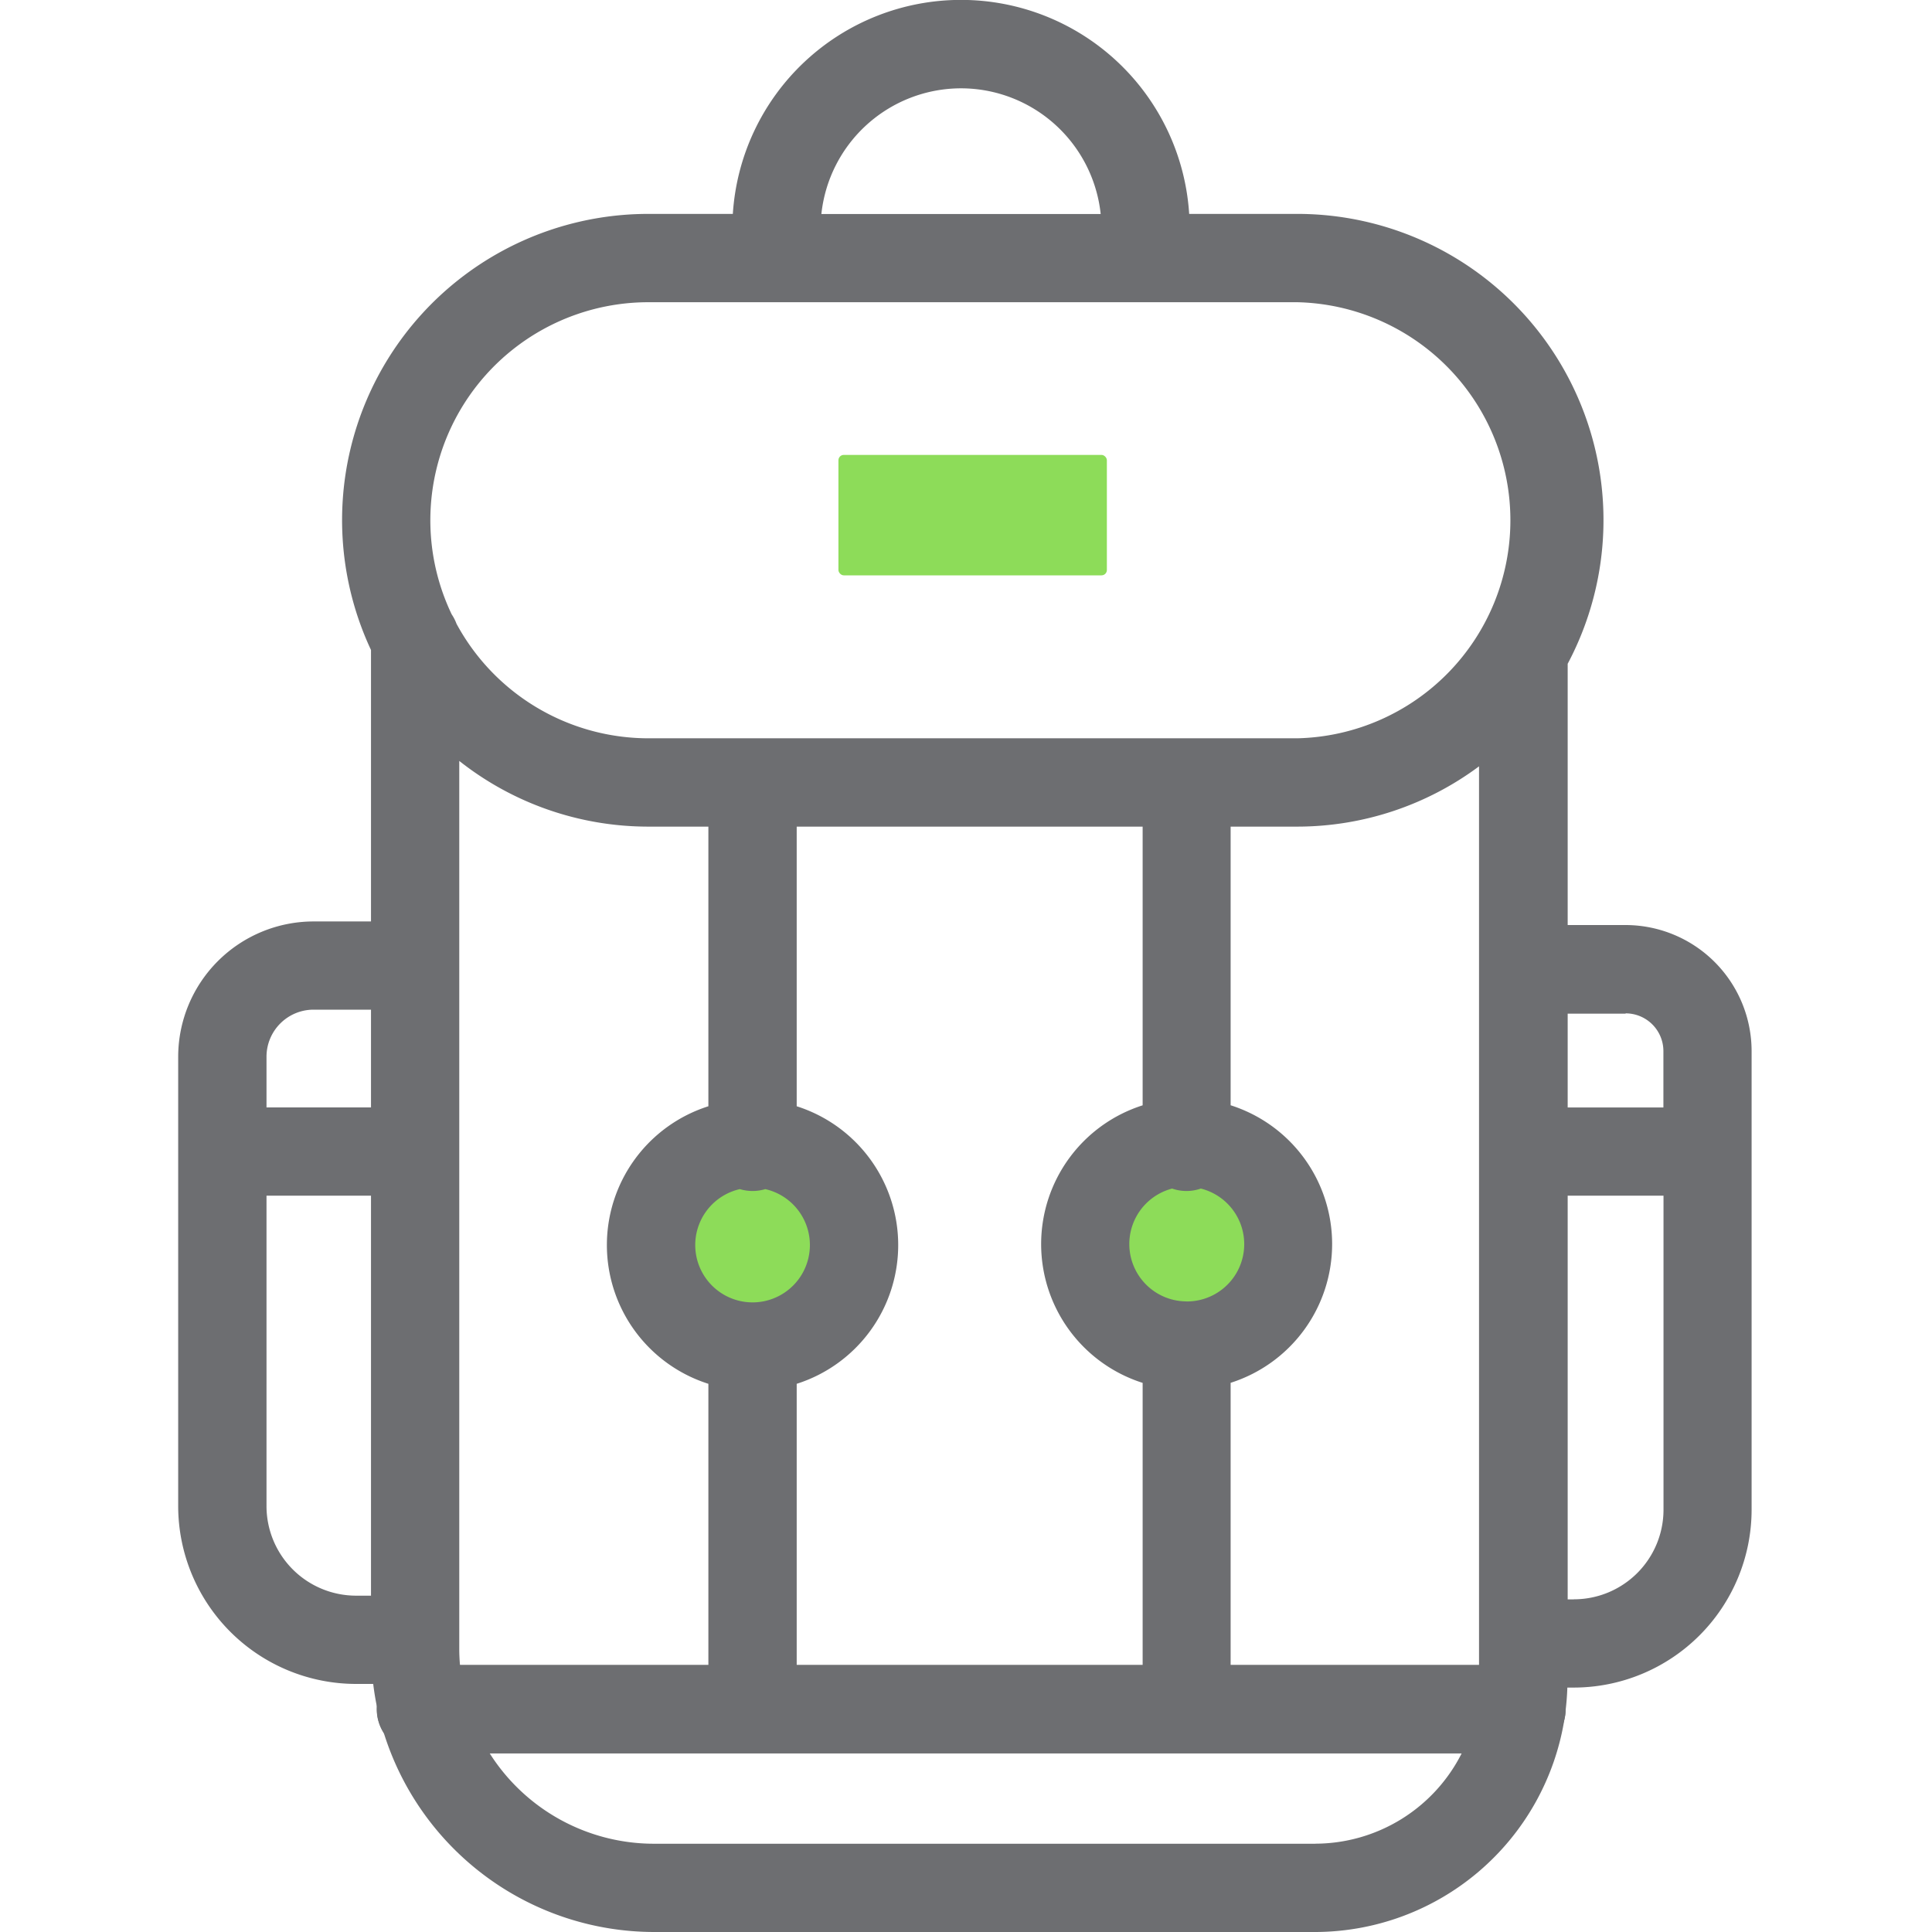 <svg id="Calque_1" data-name="Calque 1" xmlns="http://www.w3.org/2000/svg" viewBox="0 0 350 350"><defs><style>.cls-1{fill:#6d6e71;}.cls-2{fill:#8ddc59;}</style></defs><title>Icons_Hikster_2_colors</title><path class="cls-1" d="M275.63,317.63H76.25a8,8,0,0,1,0-16H275.63A8,8,0,0,1,275.63,317.63Z"/><rect class="cls-2" x="151.89" y="82.41" width="48.63" height="21.82" rx="0.97" ry="0.97"/><circle class="cls-2" cx="136.33" cy="225.55" r="13"/><circle class="cls-2" cx="216.03" cy="225.55" r="13"/><path class="cls-1" d="M294.5,167.58H284V120.25a55.47,55.47,0,0,0-49-81.5H215.43a41.42,41.42,0,0,0-82.67,0H117.48a55.47,55.47,0,0,0-50.27,79v49.18H56.79a24.54,24.54,0,0,0-24.51,24.52v81.41A32.25,32.25,0,0,0,64.5,305.06h3.11c0.17,1.39.39,2.76,0.67,4.11,0,0.15,0,.3,0,0.46a8,8,0,0,0,1.24,4.27,51.35,51.35,0,0,0,49,36.1H238.23a45.83,45.83,0,0,0,45.17-38.49,8,8,0,0,0,.21-1.56q0.26-2.09.33-4.23h1.17a32.25,32.25,0,0,0,32.21-32.21v-83.1A22.86,22.86,0,0,0,294.5,167.58Zm0,16a6.84,6.84,0,0,1,6.84,6.84v10.21H284v-17H294.5ZM144.33,301.64V250.69a26.38,26.38,0,0,0,0-50.28V149.75H207v50.49a26.38,26.38,0,0,0,0,50.28v51.12H144.33Zm-61,0c-0.08-1-.13-1.91-0.13-2.89V137.85a55.2,55.2,0,0,0,34.27,11.9h10.86v50.66a26.38,26.38,0,0,0,0,50.28v50.95h-45Zm53-65.7a10.39,10.39,0,0,1-2.3-20.52,8,8,0,0,0,4.61,0A10.39,10.39,0,0,1,136.33,235.94Zm78.61-.18a10.39,10.39,0,0,1-2.6-20.44,7.89,7.89,0,0,0,5.2,0A10.38,10.38,0,0,1,214.95,235.77Zm8,14.75a26.38,26.38,0,0,0,0-50.28V149.75h12a55.18,55.18,0,0,0,33-10.92V301.64h-45V250.52ZM174.1,16a25.47,25.47,0,0,1,25.3,22.77H148.8A25.47,25.47,0,0,1,174.1,16ZM117.48,54.75H235a39.51,39.51,0,0,1,0,79H117.48A39.54,39.54,0,0,1,82.7,113a8,8,0,0,0-.87-1.7A39.5,39.5,0,0,1,117.48,54.75ZM56.79,182.91H67.21v17.71H48.28v-9.19A8.53,8.53,0,0,1,56.79,182.91Zm-8.51,89.94V216.61H67.21v72.46H64.5A16.24,16.24,0,0,1,48.28,272.85Zm190,61.16H118.46a35.25,35.25,0,0,1-29.75-16.38H264.8A29.78,29.78,0,0,1,238.23,334Zm46.88-44.27H284V216.61h17.36v56.9A16.24,16.24,0,0,1,285.11,289.73Z"/></svg>